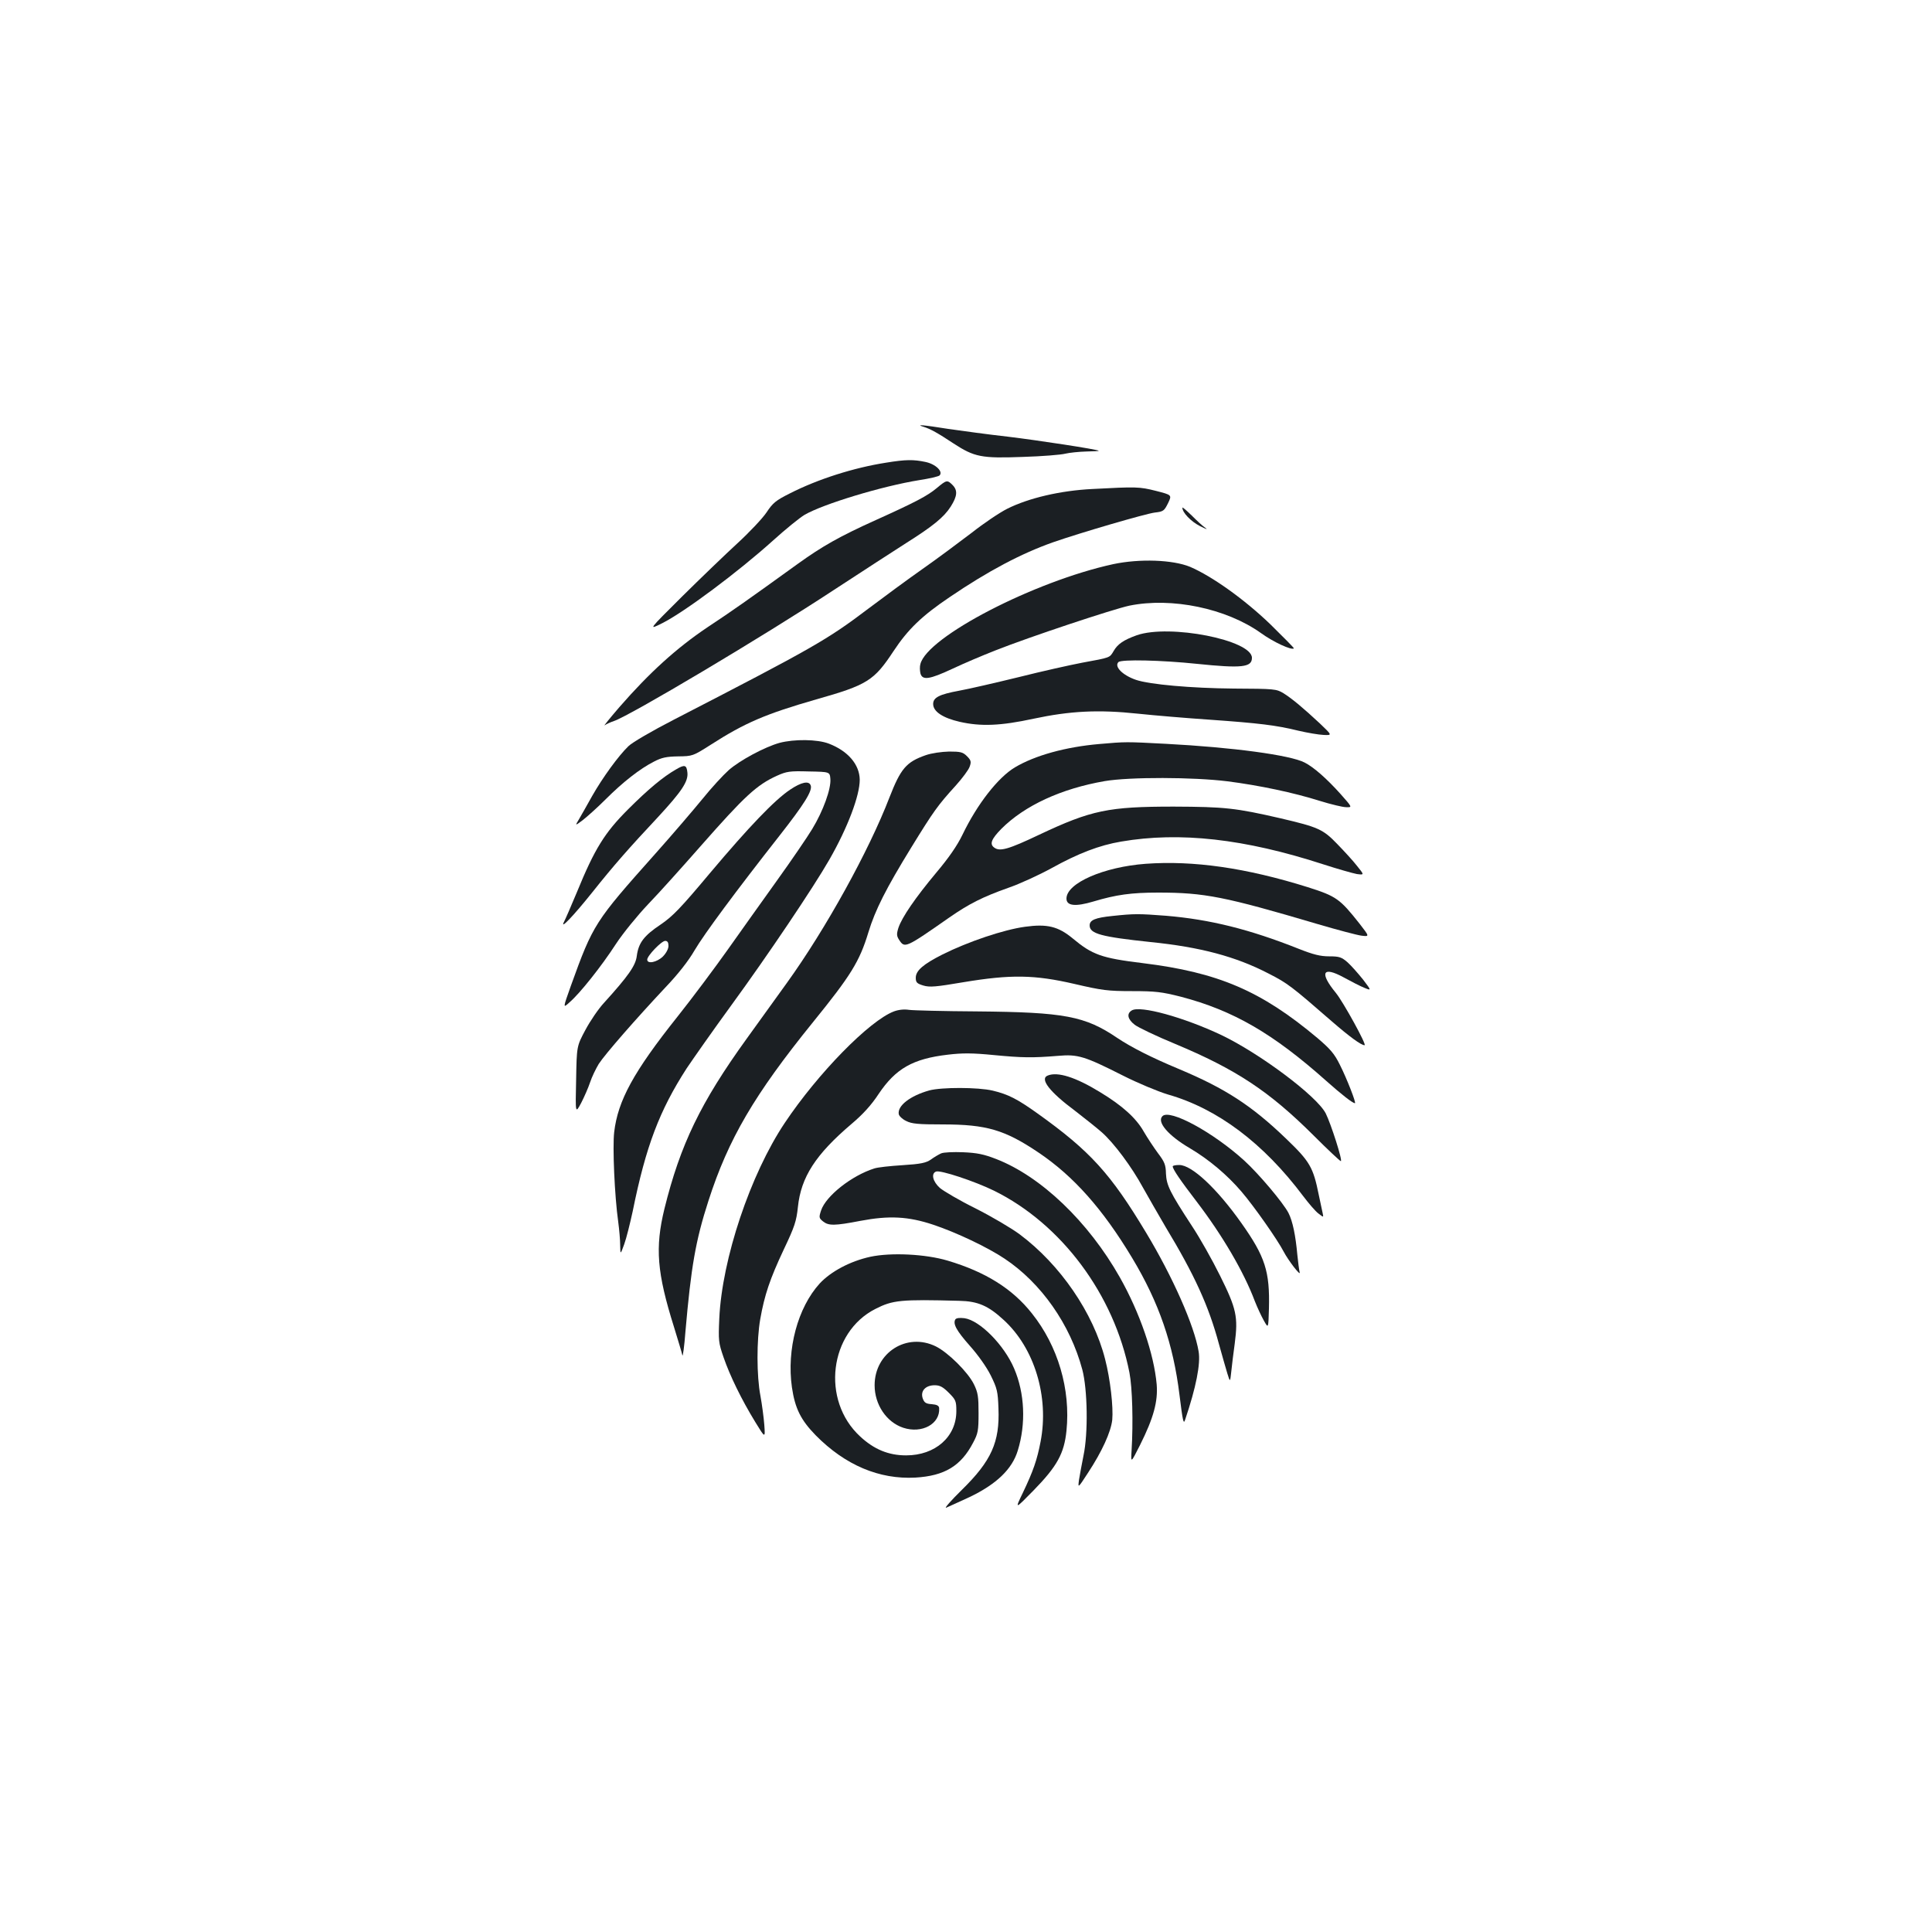 <?xml version="1.0" standalone="no"?>
<!DOCTYPE svg PUBLIC "-//W3C//DTD SVG 20010904//EN"
 "http://www.w3.org/TR/2001/REC-SVG-20010904/DTD/svg10.dtd">
<svg version="1.0" xmlns="http://www.w3.org/2000/svg"
 width="1000pt" height="1000pt" viewBox="0 0 1000 1000"
 preserveAspectRatio="xMidYMid meet">
<g transform="translate(0,1000) scale(0.1,-0.1)"
fill="#1b1f23" stroke="none">
<path d="M4780 7791 c36 -11 75 -33 155 -86 109 -71 145 -78 359 -70 99 3 199
11 221 17 21 5 70 10 107 11 37 1 66 2 65 4 -7 7 -314 54 -472 73 -99 11 -237
30 -307 40 -131 21 -171 24 -128 11z"/>
<path d="M4585 7605 c-166 -26 -352 -85 -497 -159 -72 -36 -88 -49 -121 -99
-21 -31 -89 -103 -150 -159 -62 -57 -191 -181 -287 -276 -175 -174 -175 -174
-103 -138 114 57 393 265 575 429 64 58 137 117 162 132 96 56 402 149 595
180 52 8 99 19 104 24 20 20 -20 59 -73 70 -62 13 -101 13 -205 -4z"/>
<path d="M4849 7474 c-48 -40 -108 -72 -314 -165 -189 -85 -280 -137 -405
-227 -262 -189 -334 -240 -470 -330 -159 -107 -299 -234 -454 -412 -50 -58
-84 -100 -76 -94 8 6 30 16 48 22 85 29 768 435 1139 679 150 98 318 207 373
242 138 87 196 134 231 189 34 54 37 84 9 112 -27 27 -31 26 -81 -16z"/>
<path d="M5655 7469 c-166 -8 -331 -47 -441 -102 -40 -20 -123 -76 -185 -125
-63 -48 -177 -133 -254 -187 -77 -54 -203 -147 -280 -205 -214 -162 -284 -202
-1009 -576 -109 -56 -214 -117 -233 -136 -52 -50 -134 -163 -188 -258 -26 -47
-57 -101 -68 -120 -21 -35 -21 -35 18 -6 22 17 76 65 119 108 90 90 178 159
251 196 40 21 65 26 125 27 74 1 76 1 170 61 176 113 284 159 545 234 265 75
299 97 400 250 74 112 146 182 290 279 200 136 371 226 535 284 140 49 479
148 527 154 45 5 49 9 69 49 20 42 20 42 -62 63 -87 22 -102 22 -329 10z"/>
<path d="M6120 7372 c0 -25 44 -71 91 -95 30 -15 43 -20 29 -10 -14 9 -46 39
-72 65 -27 26 -48 45 -48 40z"/>
<path d="M5762 7080 c-409 -89 -963 -376 -998 -517 -4 -13 -3 -34 0 -48 10
-38 47 -32 167 24 57 27 156 69 220 94 176 70 610 214 694 232 220 45 503 -14
682 -142 65 -47 159 -90 170 -79 2 2 -53 57 -121 124 -135 130 -302 249 -416
298 -90 37 -261 43 -398 14z"/>
<path d="M5884 6712 c-67 -24 -99 -45 -120 -82 -21 -35 -15 -33 -162 -60 -63
-12 -211 -45 -330 -75 -119 -29 -257 -61 -307 -70 -103 -19 -135 -35 -135 -69
0 -39 50 -72 137 -92 110 -25 212 -21 383 16 188 40 334 48 540 26 85 -9 252
-23 370 -31 256 -18 347 -29 460 -57 47 -11 106 -21 131 -22 45 -2 45 -2 -20
60 -86 80 -142 127 -188 156 -37 22 -46 23 -258 24 -219 2 -434 21 -505 45
-70 24 -114 69 -91 92 15 15 224 10 406 -9 233 -24 285 -18 285 31 0 92 -426
176 -596 117z"/>
<path d="M4035 6155 c-76 -21 -205 -90 -263 -141 -29 -26 -90 -92 -135 -148
-45 -55 -156 -185 -247 -287 -311 -349 -320 -362 -435 -681 -42 -118 -42 -118
-6 -85 53 46 163 184 239 301 36 55 111 147 166 205 56 58 178 194 272 301
228 259 290 317 396 365 49 22 66 25 164 22 109 -2 109 -2 112 -39 4 -51 -37
-165 -94 -259 -26 -43 -108 -163 -182 -266 -74 -104 -189 -264 -255 -358 -66
-93 -183 -250 -261 -348 -227 -285 -308 -434 -327 -597 -9 -76 2 -331 21 -465
5 -38 10 -92 10 -120 1 -50 1 -50 21 5 11 30 30 107 44 171 68 337 139 522
279 739 35 52 138 199 230 325 189 259 426 611 509 756 95 166 157 331 157
413 -1 79 -61 149 -160 187 -60 23 -179 24 -255 4z"/>
<path d="M5690 6149 c-174 -15 -333 -59 -437 -121 -87 -52 -195 -190 -271
-348 -28 -58 -72 -121 -136 -197 -107 -128 -178 -231 -196 -286 -10 -32 -9
-42 4 -62 29 -44 32 -43 261 117 101 70 172 106 305 153 58 20 158 66 222 101
139 77 248 119 361 138 303 52 638 15 1047 -118 74 -24 152 -46 173 -50 39 -5
39 -5 1 42 -20 26 -67 77 -103 114 -73 76 -99 87 -291 132 -234 54 -291 60
-555 61 -337 0 -426 -18 -695 -145 -160 -76 -205 -89 -234 -67 -25 18 -15 44
37 97 121 121 310 208 535 247 130 22 459 21 635 -1 165 -21 344 -59 477 -101
58 -18 120 -33 138 -33 32 -1 32 -1 -30 69 -71 79 -138 138 -185 162 -75 39
-375 79 -718 97 -208 11 -208 11 -345 -1z"/>
<path d="M4791 6091 c-100 -35 -129 -69 -187 -218 -107 -278 -330 -681 -530
-959 -57 -79 -151 -209 -209 -290 -239 -331 -344 -549 -426 -881 -49 -201 -39
-330 50 -613 21 -69 41 -134 43 -145 2 -11 10 45 16 125 29 332 52 468 119
675 103 320 238 550 540 923 197 243 242 315 288 467 35 115 91 226 222 439
115 187 137 218 230 320 34 38 67 82 72 98 9 25 7 33 -14 54 -21 21 -33 24
-92 24 -39 -1 -91 -8 -122 -19z"/>
<path d="M3500 6018 c-67 -38 -145 -103 -250 -208 -120 -120 -172 -203 -264
-428 -30 -72 -60 -141 -67 -154 -22 -43 48 30 148 155 109 137 189 228 338
387 123 133 158 185 153 231 -4 40 -14 43 -58 17z"/>
<path d="M4090 5913 c-81 -54 -213 -192 -416 -433 -150 -179 -192 -223 -254
-265 -87 -58 -115 -95 -124 -163 -6 -50 -44 -104 -170 -243 -28 -30 -71 -93
-96 -140 -45 -84 -45 -84 -48 -259 -4 -175 -4 -175 26 -119 16 31 37 79 46
106 9 28 30 71 45 96 33 51 193 234 345 396 65 68 120 138 151 192 50 85 213
305 440 594 127 162 172 233 161 260 -9 25 -48 17 -106 -22z m-630 -809 c0
-15 -12 -38 -29 -55 -31 -30 -81 -40 -81 -16 0 20 74 97 93 97 12 0 17 -8 17
-26z"/>
<path d="M5930 5529 c-217 -16 -410 -100 -410 -180 0 -38 46 -43 140 -15 117
35 195 46 335 46 240 0 345 -21 825 -163 102 -30 204 -57 227 -60 42 -5 42 -5
-10 62 -102 129 -120 142 -268 189 -319 100 -592 139 -839 121z"/>
<path d="M5758 5259 c-89 -9 -118 -21 -118 -49 0 -43 60 -59 315 -86 258 -26
442 -75 613 -164 96 -49 117 -65 326 -247 90 -78 151 -123 169 -123 13 0 -110
223 -148 270 -87 106 -70 141 40 81 38 -21 87 -46 107 -54 37 -15 37 -15 -7
43 -25 31 -61 72 -80 89 -31 27 -43 31 -95 31 -46 0 -82 9 -158 39 -254 101
-459 152 -686 171 -142 11 -166 11 -278 -1z"/>
<path d="M5305 5203 c-110 -15 -294 -77 -426 -143 -101 -51 -139 -84 -139
-121 0 -24 6 -30 39 -40 33 -10 65 -7 207 17 246 41 369 39 576 -9 142 -33
172 -37 297 -37 122 0 154 -4 253 -29 271 -71 477 -190 753 -436 80 -71 136
-115 148 -115 8 0 -43 130 -78 199 -28 57 -50 82 -117 139 -291 244 -513 339
-904 387 -213 26 -260 43 -362 128 -75 62 -132 76 -247 60z"/>
<path d="M4627 4765 c-127 -48 -394 -321 -565 -577 -178 -266 -325 -704 -339
-1013 -5 -113 -4 -125 22 -200 33 -96 93 -219 164 -335 52 -85 52 -85 47 -15
-3 39 -12 106 -20 150 -20 103 -20 289 -1 397 22 125 50 208 121 359 57 120
66 147 74 222 16 154 91 271 278 430 58 49 102 97 140 155 88 131 177 182 358
203 75 9 127 9 238 -2 148 -14 198 -15 333 -4 102 9 137 -2 333 -101 81 -41
185 -84 235 -99 256 -73 494 -251 701 -527 28 -37 63 -78 78 -89 27 -21 27
-21 22 2 -3 13 -12 56 -20 94 -29 144 -46 173 -170 292 -178 171 -314 259
-552 359 -144 60 -248 113 -320 161 -168 114 -273 134 -729 138 -170 1 -328 5
-350 8 -25 4 -54 1 -78 -8z"/>
<path d="M5858 4770 c-28 -17 -21 -46 15 -74 18 -14 112 -59 209 -99 316 -132
487 -245 716 -473 74 -74 138 -134 142 -134 11 0 -51 193 -78 247 -46 90 -342
311 -541 406 -195 92 -420 154 -463 127z"/>
<path d="M5423 4433 c-43 -17 10 -85 142 -183 49 -38 111 -87 137 -110 63 -55
156 -180 214 -287 27 -48 79 -139 116 -202 151 -250 224 -410 277 -607 17 -60
36 -129 44 -154 14 -45 14 -45 20 10 3 30 11 96 18 146 18 138 9 180 -76 351
-40 81 -106 198 -146 258 -115 176 -131 210 -134 270 -1 46 -7 61 -42 107 -22
30 -55 80 -73 111 -39 69 -110 134 -226 204 -127 78 -220 107 -271 86z"/>
<path d="M4810 4356 c-100 -28 -166 -80 -158 -123 2 -10 19 -26 38 -35 29 -15
63 -18 190 -18 226 0 321 -28 496 -146 181 -122 332 -292 484 -545 139 -231
213 -447 245 -709 17 -137 21 -154 29 -129 57 168 81 291 70 354 -22 133 -134
386 -272 615 -184 306 -289 422 -562 617 -105 75 -152 99 -232 118 -76 18
-265 18 -328 1z"/>
<path d="M6017 4223 c-31 -30 30 -101 143 -167 95 -56 192 -137 266 -224 66
-77 187 -250 218 -310 24 -46 90 -132 83 -107 -3 11 -8 52 -12 90 -9 100 -24
174 -46 217 -27 52 -153 202 -230 272 -161 146 -384 267 -422 229z"/>
<path d="M4871 4030 c-13 -6 -37 -20 -53 -32 -25 -17 -52 -23 -147 -29 -64 -4
-129 -11 -146 -17 -117 -37 -250 -142 -275 -217 -12 -36 -11 -40 10 -57 29
-23 59 -23 194 3 148 28 247 23 376 -20 120 -40 282 -117 370 -176 189 -126
339 -339 402 -574 27 -102 31 -329 6 -446 -9 -44 -19 -100 -23 -124 -6 -45 -6
-45 46 35 73 111 119 212 126 275 6 66 -10 210 -37 314 -61 240 -232 489 -442
646 -43 32 -145 92 -228 134 -83 41 -166 90 -185 106 -37 33 -47 75 -20 85 22
9 200 -50 300 -99 349 -172 622 -538 701 -942 15 -77 20 -257 11 -404 -4 -65
-4 -65 44 30 70 140 93 225 86 313 -14 158 -87 371 -191 555 -163 288 -408
522 -640 612 -64 25 -100 32 -171 35 -49 2 -101 0 -114 -6z"/>
<path d="M6070 3963 c0 -15 40 -73 125 -184 132 -173 243 -362 300 -514 13
-33 34 -78 47 -101 23 -41 23 -41 26 62 5 193 -19 269 -143 444 -126 178 -256
300 -321 300 -19 0 -34 -3 -34 -7z"/>
<path d="M4505 3495 c-105 -23 -204 -76 -262 -138 -114 -125 -172 -341 -144
-538 16 -109 46 -169 123 -248 153 -155 329 -229 516 -219 151 9 236 60 299
181 25 47 28 62 28 152 0 86 -3 107 -24 150 -31 63 -133 164 -197 196 -150 74
-317 -32 -317 -201 0 -100 61 -191 148 -220 97 -32 192 20 186 102 -1 12 -12
18 -38 20 -31 2 -39 8 -47 30 -13 38 14 68 62 68 27 0 43 -9 73 -39 36 -36 39
-43 39 -95 0 -133 -109 -229 -260 -229 -91 0 -166 31 -238 98 -203 187 -160
539 79 660 90 46 131 50 434 42 96 -2 150 -25 230 -99 159 -145 236 -397 191
-630 -18 -94 -38 -152 -91 -263 -43 -89 -43 -89 55 11 122 125 158 191 170
308 22 215 -44 439 -179 608 -101 128 -241 215 -436 273 -114 34 -292 43 -400
20z"/>
<path d="M4945 3171 c-14 -23 6 -59 75 -137 42 -47 86 -109 108 -153 33 -67
37 -83 40 -171 7 -174 -36 -271 -190 -422 -55 -54 -91 -95 -81 -92 10 4 64 29
121 55 140 67 221 145 250 241 43 139 36 297 -19 425 -52 122 -178 249 -257
260 -25 3 -42 1 -47 -6z"/>
</g>
</svg>

